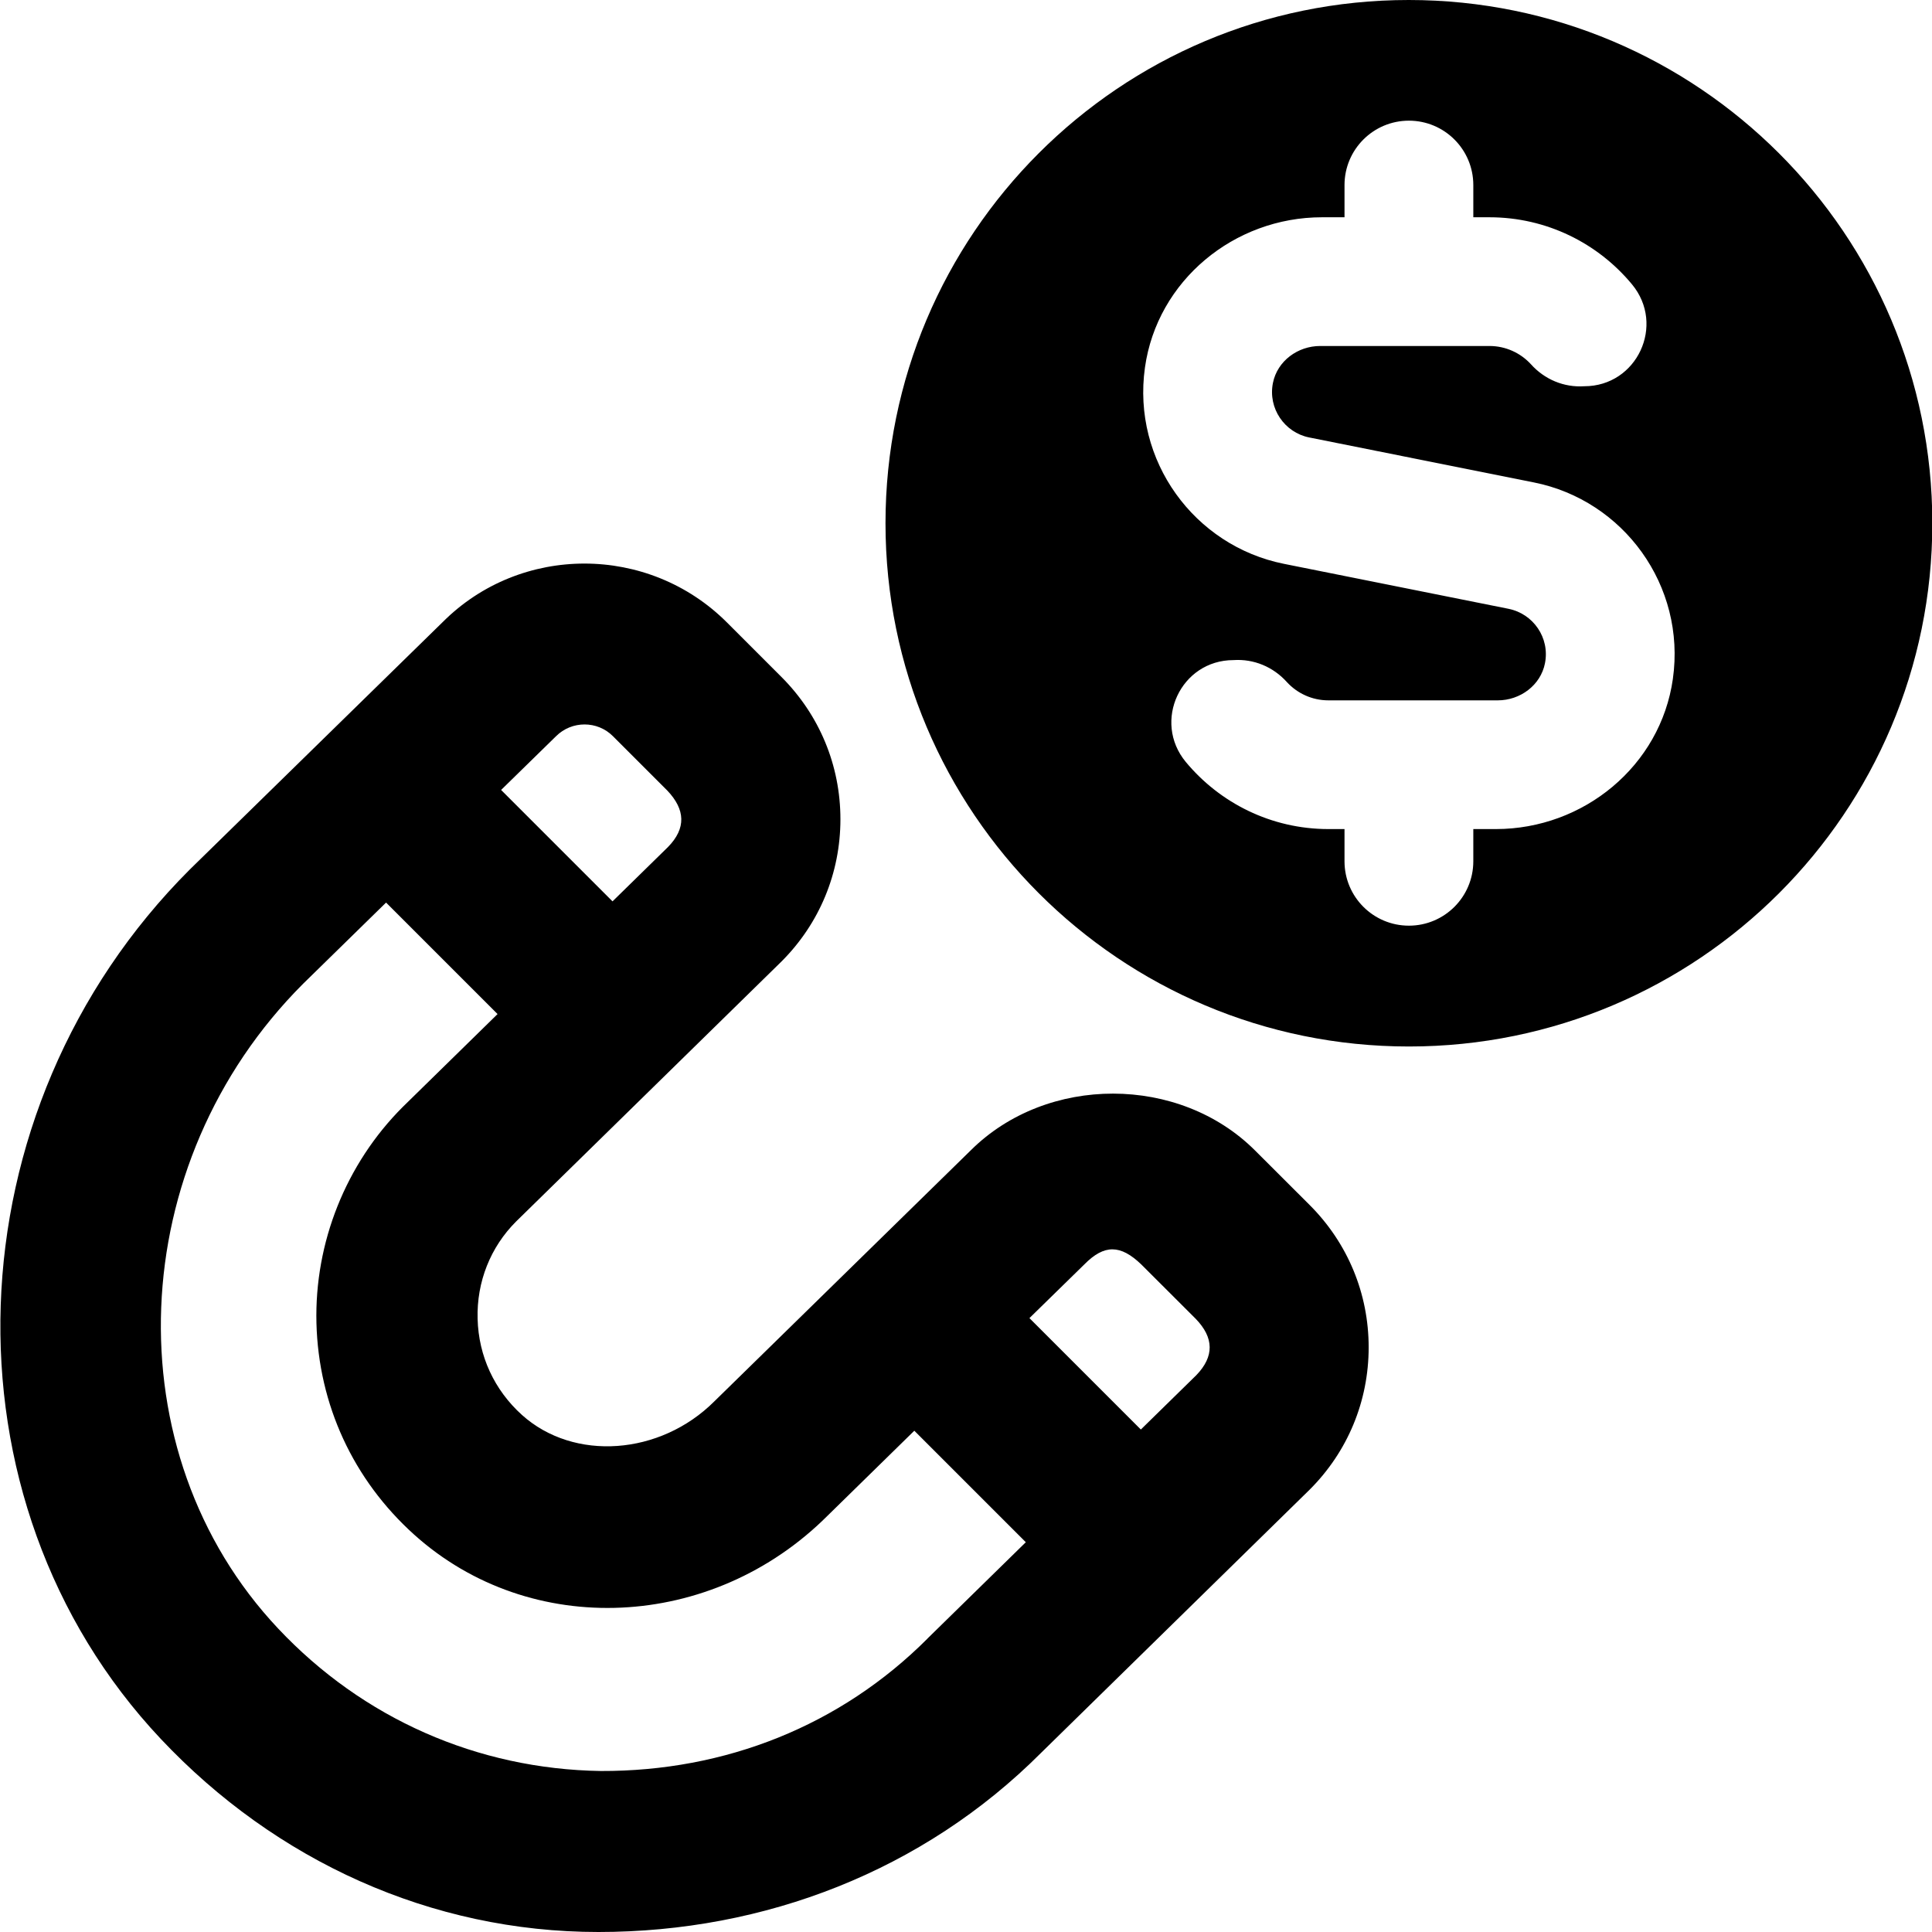 <svg id="Layer_1" viewBox="0 0 24 24" xmlns="http://www.w3.org/2000/svg" data-name="Layer 1"><path d="m15.593 14.294c-.941-.943-2.587-.945-3.533-.005l-3.186 3.119c-.673.672-1.745.749-2.39.169-.344-.31-.539-.733-.551-1.193-.013-.46.16-.893.479-1.211l3.295-3.228c.473-.472.733-1.1.733-1.768s-.26-1.295-.733-1.768l-.676-.676c-.975-.975-2.562-.975-3.53-.007l-3.143 3.075c-2.991 2.99-3.153 7.835-.36 10.801 1.427 1.515 3.357 2.398 5.436 2.398 2.065 0 4.035-.761 5.496-2.223l3.339-3.272c.473-.472.733-1.1.733-1.768s-.26-1.295-.733-1.768zm-8.686-5.148c.195-.195.513-.196.708 0l.676.676c.221.234.236.466.007.7l-.689.675-1.384-1.384zm4.615 11.209c-1.083 1.084-2.514 1.65-4.058 1.645-1.533-.023-2.956-.651-4.009-1.77-2.059-2.187-1.917-5.782.31-8.009l1.031-1.009 1.385 1.385-1.178 1.154c-.707.707-1.097 1.685-1.072 2.685.026 1.014.457 1.946 1.213 2.627 1.448 1.303 3.706 1.195 5.136-.234l1.078-1.056 1.385 1.385-1.222 1.197zm3.339-3.272-.689.675-1.384-1.384s.68-.665.682-.667c.248-.252.45-.247.707 0l.677.676c.227.235.232.467.007.7zm2.639-17.083c-3.591 0-6.5 2.91-6.5 6.5s2.911 6.5 6.502 6.5 6.502-2.91 6.502-6.5-2.913-6.5-6.504-6.5zm3.281 8.434c-.153 1.08-1.108 1.865-2.199 1.865h-.28v.4c0 .442-.358.8-.8.8s-.8-.358-.8-.8v-.4h-.2c-.712 0-1.349-.325-1.771-.833-.418-.504-.063-1.266.592-1.266.252-.017.494.084.664.274.128.139.312.226.515.226h2.104c.278 0 .532-.187.586-.46.063-.318-.146-.615-.451-.677l-2.792-.559c-1.112-.223-1.889-1.281-1.726-2.439.152-1.08 1.108-1.866 2.199-1.866h.28v-.4c0-.442.358-.8.8-.8s.8.358.8.8v.4h.2c.712 0 1.349.324 1.771.833.418.504.063 1.266-.592 1.266-.252.017-.494-.084-.664-.274-.128-.139-.312-.226-.515-.226h-2.102c-.278 0-.532.186-.587.458-.064.318.146.617.449.678l2.793.559c1.113.222 1.89 1.282 1.726 2.44z"/></svg>